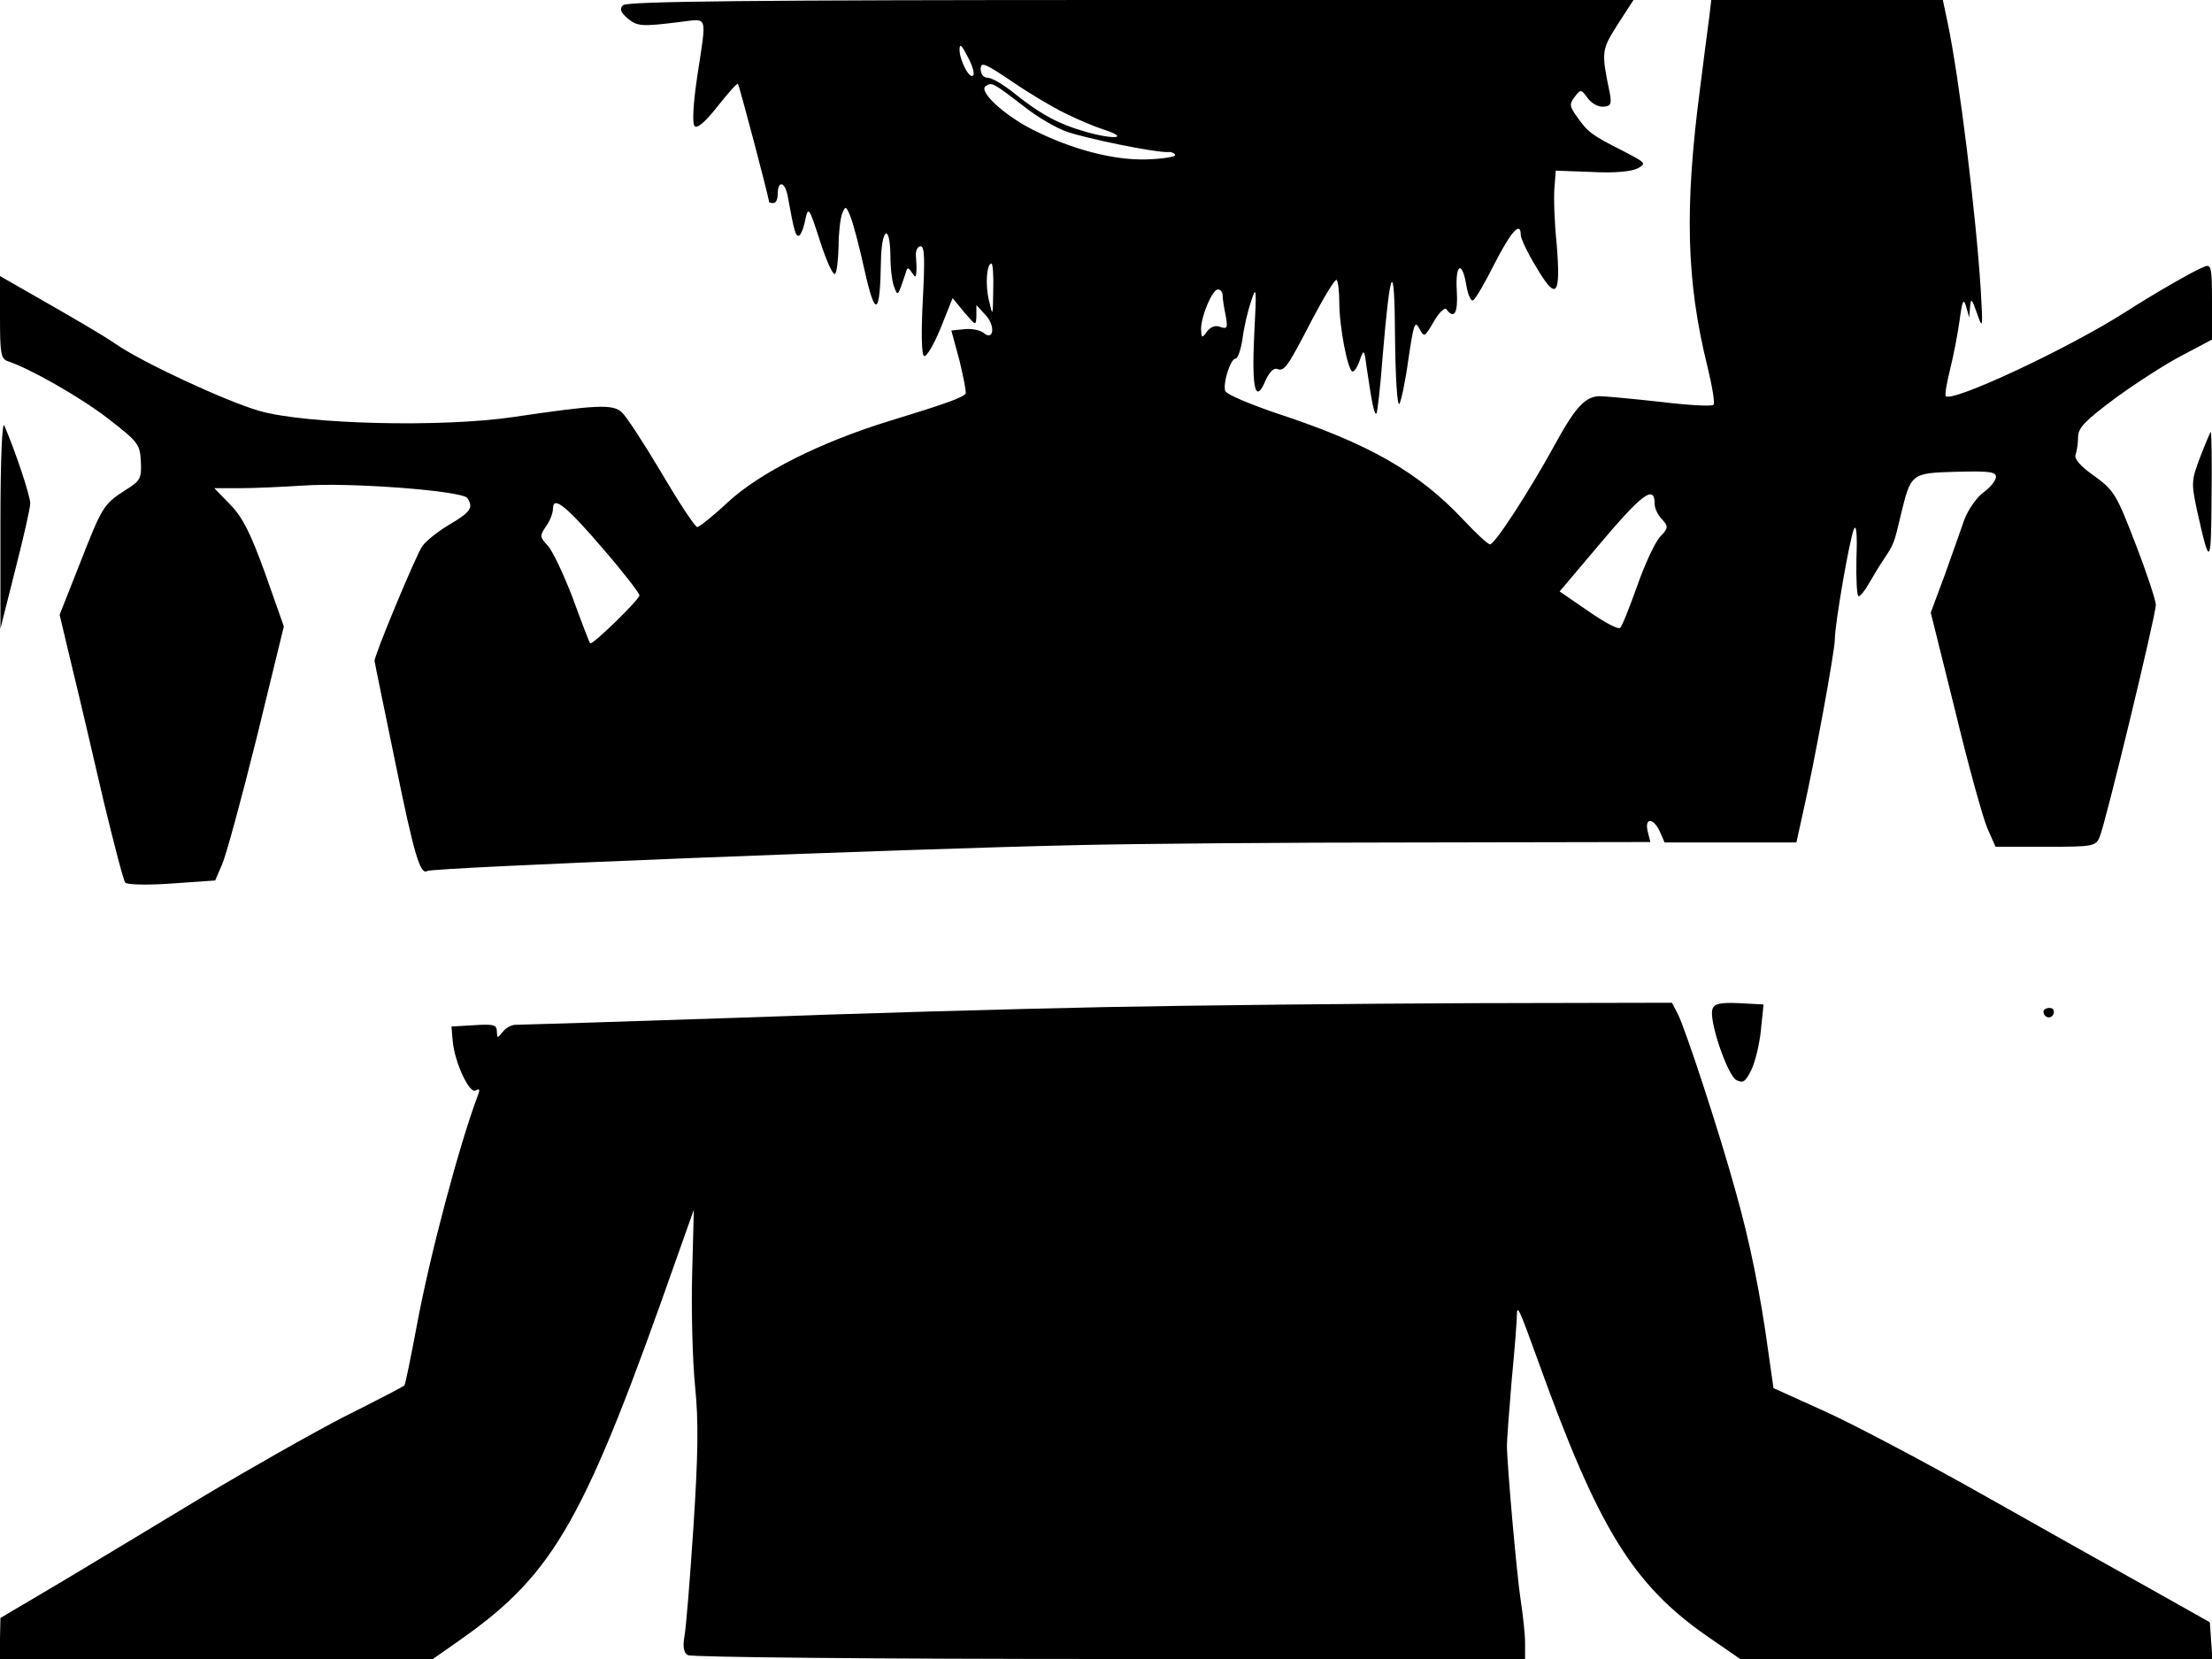 <svg xmlns="http://www.w3.org/2000/svg" width="682.667" height="512" version="1.0" viewBox="0 0 512 384"><path d="M144.2 1.2c-.8.8-.6 1.6 1 3 2.3 1.9 3.2 2 12.1.9 6.7-.8 6.3-2 4.1 12.5-1 6.8-1.2 11-.6 11.6s2.5-1 5.3-4.6c2.4-3 4.5-5.4 4.7-5.2.3.3 7.2 26.4 7.2 27.3 0 .2.5.3 1 .3.6 0 1-.9 1-1.9 0-3.6 1.8-3.1 2.4.7 1.4 7.7 1.8 9.2 2.6 8.7.4-.2 1.1-1.9 1.4-3.7.7-3.1.9-2.8 3.4 5 1.5 4.6 3 8 3.5 7.6.4-.4.7-3.2.8-6.3 0-3.1.4-6.5.8-7.6.8-1.9.9-1.9 1.9.5.6 1.4 2.1 7 3.3 12.5 2.5 11.2 3.6 10.6 3.8-1.8.1-7.9 2.1-9.2 2.2-1.5 0 2.9.4 6.2.9 7.3.8 2.1.8 2.2 2.6-3.2.4-1.5.6-1.5 1.4-.3.9 1.3 1 1.3 1.1 0 .1-.8 0-2.5-.1-3.8-.1-1.2.4-2.2 1.1-2.2.9 0 1 2.9.5 12.4-.4 7.7-.3 12.7.3 13 .5.3 2.2-2.5 3.8-6.4l2.8-7 2.7 3.3c2.7 3.1 2.7 3.2 2.8.8v-2.5l2.1 2.3c2.4 2.5 1.9 6.2-.5 4.1-.8-.6-2.8-1-4.4-.8l-3 .3 1.9 7c.9 3.8 1.6 7.2 1.4 7.6-.6.9-4.4 2.3-17.5 6.3-16 4.9-30.2 12-37.7 19-3.3 3.1-6.5 5.6-6.9 5.6-.5 0-4.2-5.6-8.2-12.4-4.1-6.9-8.2-13.2-9.3-14.2-2.1-1.9-5.9-1.7-24.9 1.1-16.6 2.5-48.3 1.7-59-1.4-7.9-2.3-27-11.2-33.1-15.4-3.2-2.2-8.7-5.4-22.7-13.4L0 63.9v9.6c0 8.2.2 9.6 1.8 10.1 5.1 1.7 16.6 8.2 23.1 13.2 7.1 5.5 7.5 6 7.7 10 .2 3.9-.1 4.5-3.5 6.6-5.1 3.3-5.4 3.7-10.6 17l-4.7 11.9 3 12.6c1.7 6.9 4.9 20.7 7.2 30.6 2.4 9.9 4.6 18.4 5 18.8.4.5 5.3.6 10.8.2l10-.7 1.6-3.7c.9-2 4.5-15.2 8-29.3l6.3-25.8-4.3-12.2c-3.4-9.4-5.2-13-8.1-16l-3.7-3.8h5.9c3.3 0 9.8-.3 14.5-.6 10.9-.8 37.1 1.2 38.2 2.9 1.4 2.2.8 3.2-4.3 6.2-2.7 1.6-5.5 3.9-6.2 5-1.6 2.4-11.3 25.8-11 26.5 0 .3 2.2 10.8 4.8 23.5 4.4 21.6 5.8 26.1 7.4 25.1 1.2-.8 109.4-5.1 151.1-6 12.4-.3 47.1-.6 77.3-.6l54.7-.1-.6-2.4c-.8-3.3 1.3-3.3 2.8 0l1.1 2.5h30.5l1.5-6.8c2.7-11.8 7.4-37.6 7.4-40.2 0-3.6 3.4-23.1 4.4-25.5.6-1.3.8 1.1.6 6.8-.1 4.8.1 8.7.5 8.7s1.4-1.2 2.3-2.8c.9-1.5 2.4-4.1 3.5-5.7 2.4-3.6 2.4-3.7 3.9-10 2.4-10 2.4-10 12.9-10.3 7.6-.2 9.2 0 9.2 1.2 0 .8-1.3 2.4-2.8 3.5-1.6 1.1-3.6 4-4.5 6.3-.8 2.4-2.9 8.2-4.6 13l-3.2 8.6 5.7 22.9c3 12.5 6.4 24.7 7.4 27l1.9 4.3h11.6c11 0 11.6-.1 12.5-2.3 1.3-2.9 13-51.3 13-53.7 0-1-2.1-7.4-4.7-14.1-4.4-11.5-5-12.4-9.5-15.7-3.2-2.2-4.7-4-4.4-4.9.3-.8.6-2.7.6-4.1 0-2.2 1.6-3.8 8.7-9.1 4.8-3.5 11.8-8 15.5-9.9l6.8-3.6v-8.8c0-7.9-.2-8.7-1.7-8.1-2.4.9-11.6 6.2-18.3 10.5-13.3 8.5-40.1 21-41.6 19.5-.3-.2.2-3.1 1-6.3s1.8-8.4 2.2-11.4c.6-4.5.9-5.1 1.5-3l.7 2.5.2-2.5c.2-2.1.4-1.9 1.6 1.5 1.3 3.8 1.4 3.6.9-5-1.1-17.8-5-49.5-7.7-62.3L449.7 0h-53.6l-.5 4.2c-.3 2.4-1.3 9.7-2.1 16.3-3.6 27.5-3.2 44.5 1.7 64.3 1.1 4.5 1.8 8.6 1.4 8.9-.4.4-5.9.1-12.4-.7-6.4-.7-12.7-1.3-14-1.3-3.3.1-5.6 2.6-10.3 11.2-5.8 10.6-13.9 23.1-15 23.1-.5 0-3.2-2.5-6.1-5.6-10.5-11.2-22.1-17.8-43.5-24.8-6.1-2.1-11.4-4.3-11.7-5.1-.6-1.7 1.2-7.5 2.4-7.5.5 0 1.2-2 1.6-4.6.3-2.5 1.2-6.4 2-8.7 1.2-3.8 1.3-3.1.7 7.9-.6 12.6.3 16.1 2.7 10.3.8-1.7 1.8-2.8 2.6-2.5 1.7.6 2.3-.2 8.2-11.6 2.8-5.3 5.3-9.4 5.6-9 .3.3.6 2.6.6 5.2 0 5.7 2 16 3.1 16 .4 0 1.2-1.2 1.7-2.8.9-2.5 1-2.4 1.6 2.3 1.1 7.5 1.7 10.7 2.2 10.2.2-.2.9-6 1.4-12.8 1.8-21.7 2.8-23.4 2.9-4.9.1 9.3.5 16 1 15.5.4-.6 1.4-5.2 2.1-10.4 1.2-8.1 1.5-9 2.5-7.1 1.2 2.2 1.2 2.1 3.4-1.6 1.2-2.1 2.6-3.4 2.9-2.8 1.8 2.4 2.7.9 2.4-4.2-.4-6.3 1.2-7.3 2.2-1.4.4 2.4 1.1 3.8 1.6 3.5.6-.4 2.8-4.2 5-8.6 3.8-7.4 6-9.8 6-6.5 0 .8 1.6 4.2 3.7 7.6 4.6 7.8 5.6 6.5 4.6-5.7-.5-4.8-.7-10.6-.5-12.8l.3-4 8.3.3c5.3.3 9.2-.1 10.6-.8 2.2-1.2 2-1.3-3.6-4.2-6.9-3.5-7.9-4.2-10.4-7.8-1.7-2.4-1.8-2.9-.5-4.6 1.4-1.8 1.4-1.8 3 .3.8 1.2 2.5 2.1 3.6 2 1.7-.1 2-.6 1.5-3.2-2-9.6-1.9-9.9 1.8-15.8l3.7-5.7H261.7c-87.1 0-116.6.3-117.5 1.2m81.1 16.2c-.8 1.2-3.2-3.4-3.2-5.9 0-1.5.5-1.1 1.8 1.5 1.1 1.9 1.7 3.9 1.4 4.4m21.2 8.8c2.8 1.4 6.8 3.1 9 3.8 6.1 2 2.4 2.4-4.2.5-6.4-1.8-10.7-4.2-16.9-9.2-2.3-1.8-4.8-3.3-5.8-3.3-.9 0-1.6-.8-1.6-2 0-1.8.9-1.4 7.3 2.9 3.9 2.7 9.5 6 12.2 7.3m-9.4-1.5c3 2.4 7.5 5 9.9 5.8 4.6 1.6 20.2 4.8 23.3 4.7.9-.1 1.7.3 1.7.7s-3 .9-6.7 1c-7.6.2-17.2-2.3-26.3-6.9-6.7-3.4-12.7-9-10.8-10.1 1.4-.9 1.6-.8 8.9 4.8m-7.2 42.5c-.1 6.2-.1 6.2-1 2.3-.9-3.7-.5-8.5.6-8.5.3 0 .5 2.8.4 6.2m53.1 1.2c0 .7.3 2.8.7 4.6.5 2.9.4 3.2-1.2 2.7-1.1-.5-2.2-.1-3.1 1-1.2 1.7-1.3 1.6-1.4-.5 0-3 2.6-9.2 3.9-9.2.6 0 1.1.6 1.1 1.4m100 48.3c0 .9.7 2.5 1.7 3.5 1.5 1.7 1.5 2-.5 4.1-1.1 1.2-3.5 6.3-5.2 11.2-1.8 5-3.5 9.4-4 9.8-.4.5-3.7-1.3-7.3-3.8l-6.7-4.6 8.2-9.7c10.9-13 13.8-15.2 13.8-10.5m-243.1 10.7c4.5 5.2 8.1 9.9 8.1 10.4 0 1-10.9 11.6-11.4 11.1-.2-.2-2-4.9-4-10.4-2.1-5.5-4.7-11-5.8-12.2-1.9-2-1.9-2.3-.4-4.5.9-1.2 1.6-3.1 1.6-4.1 0-3.1 3.2-.5 11.9 9.7M.1 121v24.5L3.5 132c1.9-7.4 3.5-14.4 3.5-15.5 0-1.7-3.4-12-6-18-.5-1.2-.9 7.9-.9 22.5m509.2-15.3c-2.1 5.5-2.1 6.1-.8 12.3 3 13.5 3.3 13.2 3.4-2.8.1-8.3 0-15.2-.2-15.2-.1 0-1.2 2.6-2.4 5.7M256 233.1c-20.6.4-59.3 1.5-86 2.5-26.7.9-49.4 1.6-50.4 1.6-1.1-.1-2.5.7-3.2 1.6-1.3 1.6-1.3 1.6-1.4-.1 0-1.5-.8-1.7-5.3-1.4l-5.2.3.3 3.5c.5 5 3.9 12.2 5.3 11.3.9-.5 1-.2.6.9-4.3 11.3-11.2 37.2-14.2 53.4-1.4 7.5-2.7 13.8-2.9 14s-6.3 3.4-13.7 7.1c-7.4 3.8-22.2 12.2-32.9 18.6-10.7 6.5-25.7 15.5-33.2 20L.1 374.5l-.1 4.7v4.8h100.2l6.7-4.7c21.6-15.3 28.5-27.6 49.9-88.6l3.8-10.7-.4 15.2c-.2 8.4.1 20 .7 25.8.8 8 .7 15.7-.4 32.5-.8 12.1-1.7 23.5-2.1 25.4-.4 2.3-.1 3.7.8 4.2.7.5 44.6.9 97.6.9H353v-3.8c0-2-.5-6.4-1-9.7-.9-5.7-3.2-31.7-3.2-36 0-1.1.5-7.9 1.1-15 .7-7.2 1.2-13.8 1.2-14.9 0-2.9.5-1.8 4.8 10.1 14 39 22 52.1 39.5 64.2l7.4 5.1h109.3l-.3-4.2-.3-4.3-13.5-7.6c-7.4-4.1-25-14-39-21.9s-30.7-16.7-37-19.5l-11.5-5.2-1.2-8.4q-2.7-19.95-7.5-36.9c-3.6-13.2-11.6-37.6-13.4-41.2l-1.4-2.7-46.8.1c-25.7.1-63.6.5-84.2.9"/><path d="M396.4 233.5c-1 2.4 3.4 15.3 5.5 16.5 1.6.8 2.1.4 3.5-2.4.9-1.9 1.9-6.1 2.2-9.3l.6-5.8-5.6-.3c-4.3-.2-5.8.1-6.2 1.3m76.6.6c0 1.5 1.8 1.9 2.3.6.3-.8-.1-1.4-.9-1.4s-1.4.4-1.4.8"/></svg>